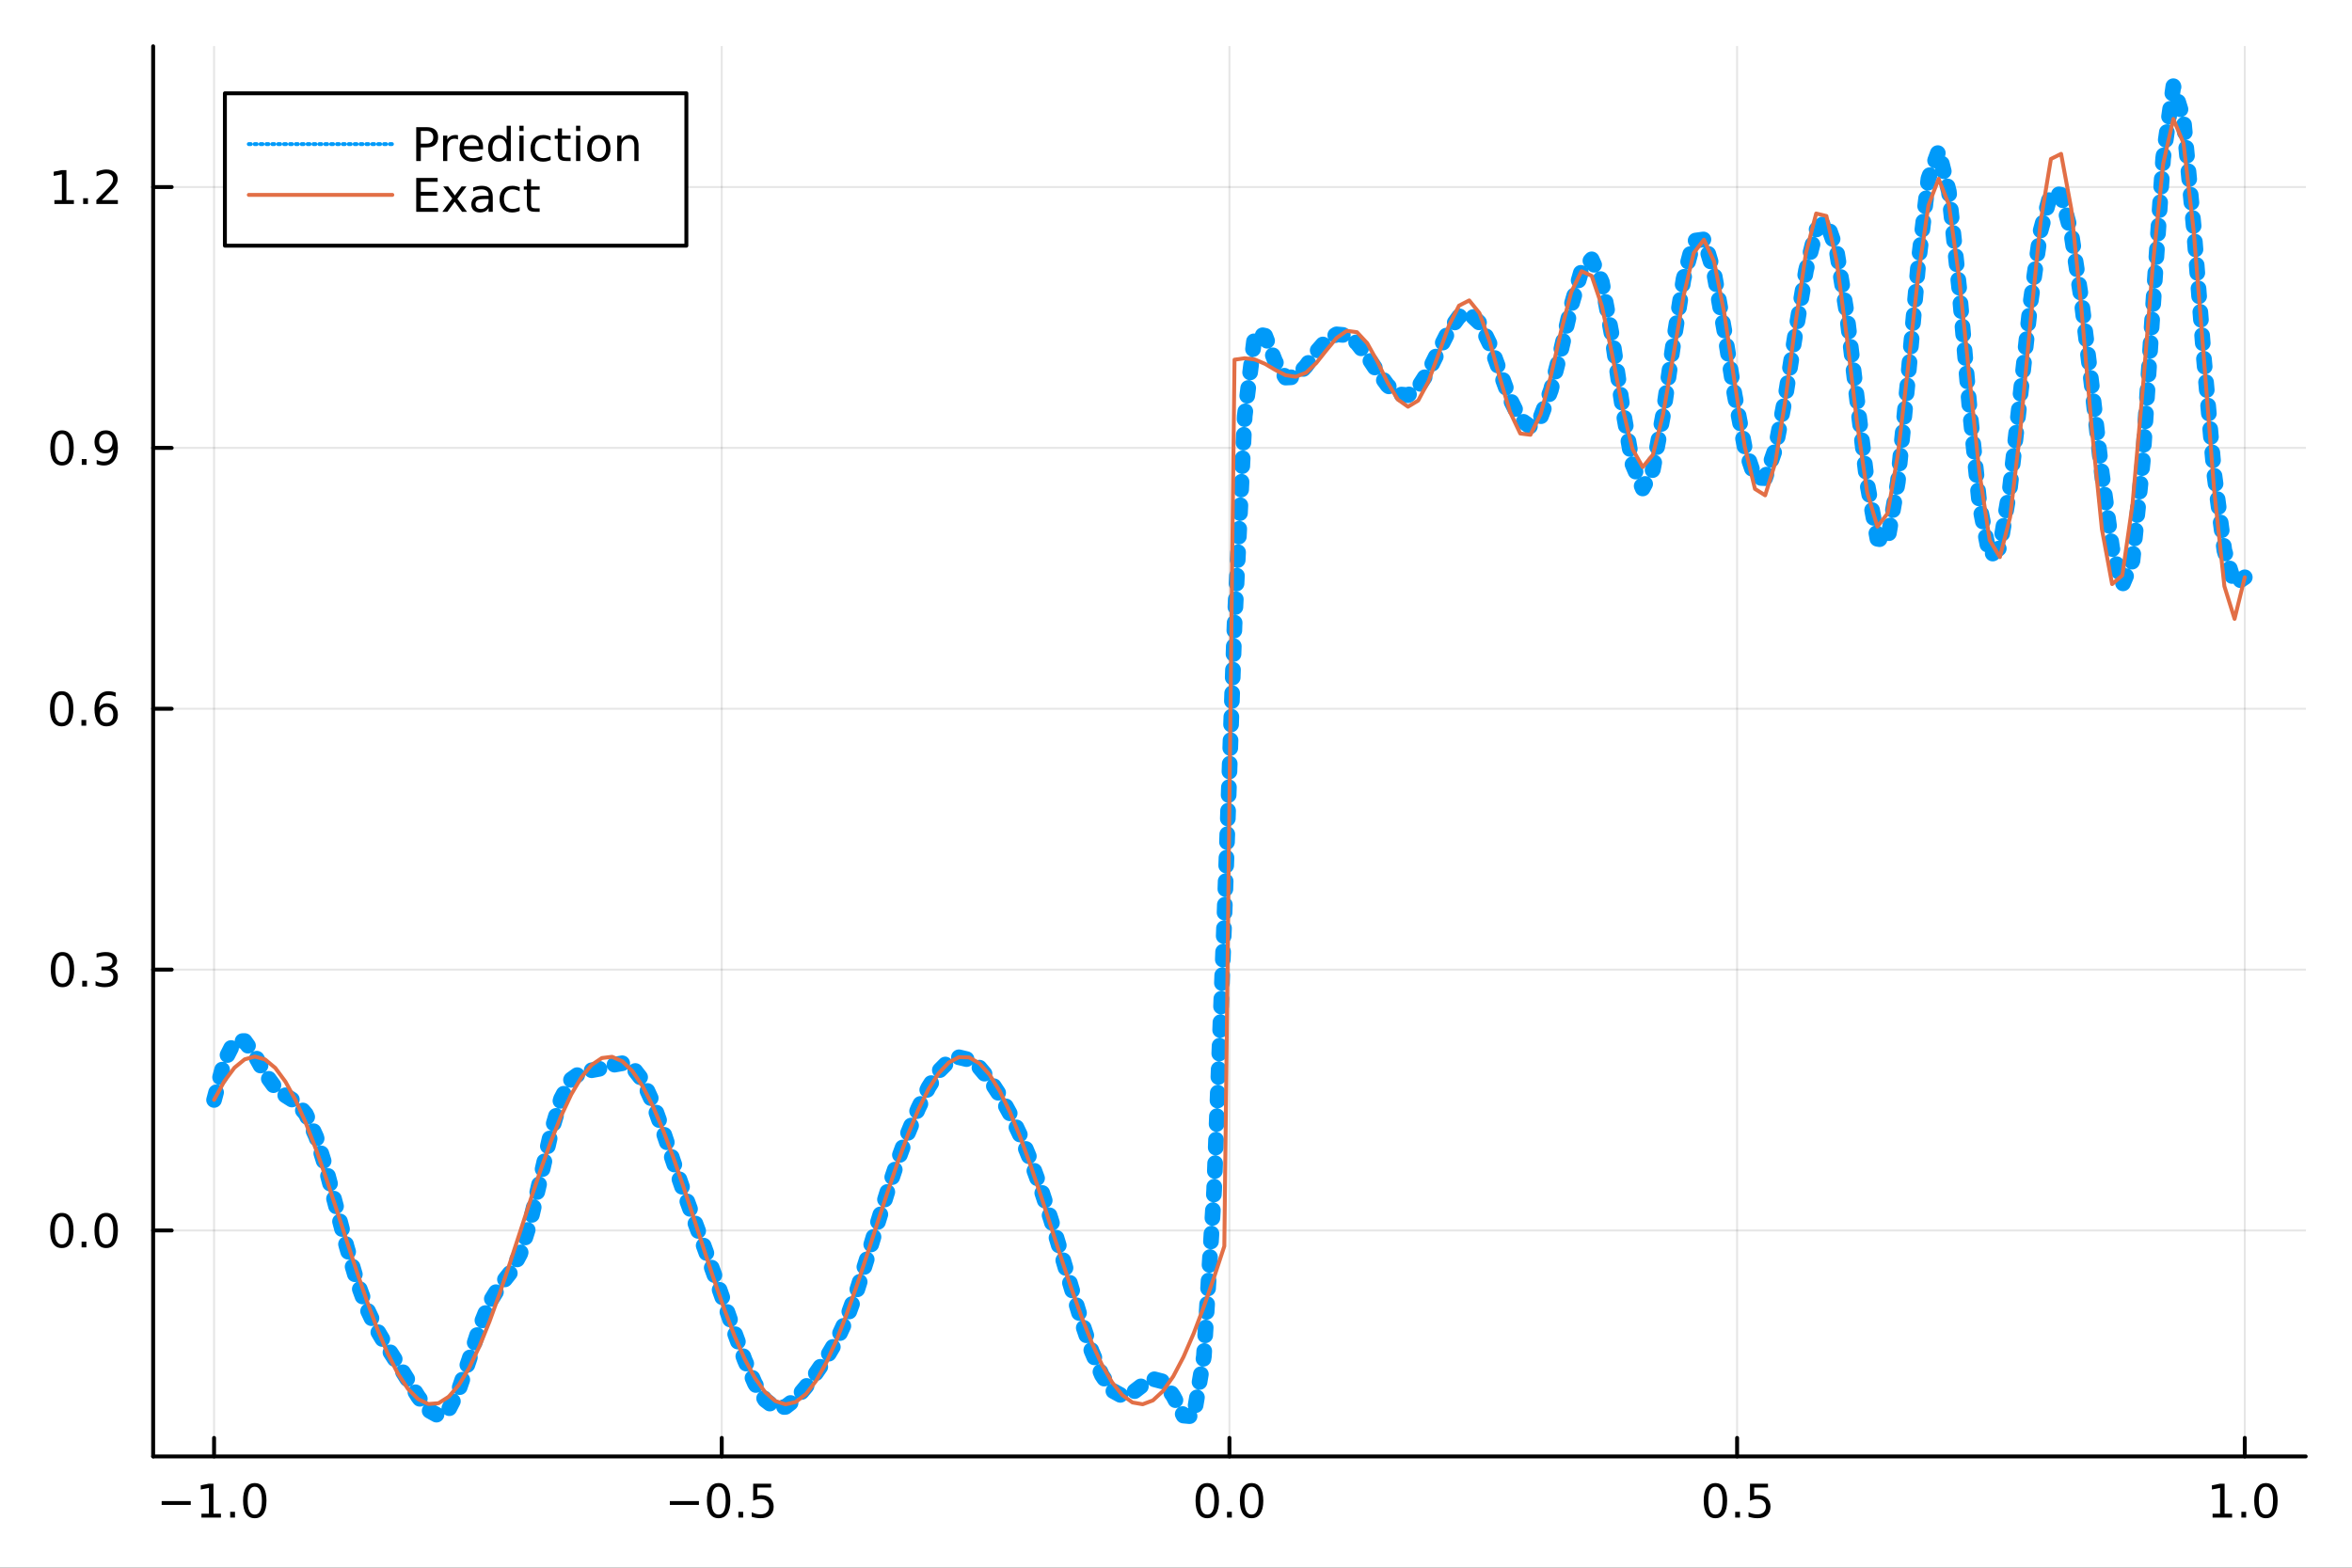 <?xml version="1.0" encoding="utf-8"?>
<svg xmlns="http://www.w3.org/2000/svg" xmlns:xlink="http://www.w3.org/1999/xlink" width="600" height="400" viewBox="0 0 2400 1600">
<rect x="0" y="0" width="2400" height="1600" fill="#333333" stroke="none"/>
<defs>
  <clipPath id="clip100">
    <rect x="0" y="0" width="2400" height="1600"/>
  </clipPath>
</defs>
<path clip-path="url(#clip100)" d="
M0 1600 L2400 1600 L2400 0 L0 0  Z
  " fill="#ffffff" fill-rule="evenodd" fill-opacity="1"/>
<defs>
  <clipPath id="clip101">
    <rect x="480" y="0" width="1681" height="1600"/>
  </clipPath>
</defs>
<path clip-path="url(#clip100)" d="
M156.274 1486.45 L2352.76 1486.45 L2352.76 47.244 L156.274 47.244  Z
  " fill="#ffffff" fill-rule="evenodd" fill-opacity="1"/>
<defs>
  <clipPath id="clip102">
    <rect x="156" y="47" width="2197" height="1440"/>
  </clipPath>
</defs>
<polyline clip-path="url(#clip102)" style="stroke:#000000; stroke-linecap:round; stroke-linejoin:round; stroke-width:2; stroke-opacity:0.1; fill:none" points="
  218.439,1486.45 218.439,47.244 
  "/>
<polyline clip-path="url(#clip102)" style="stroke:#000000; stroke-linecap:round; stroke-linejoin:round; stroke-width:2; stroke-opacity:0.1; fill:none" points="
  736.477,1486.45 736.477,47.244 
  "/>
<polyline clip-path="url(#clip102)" style="stroke:#000000; stroke-linecap:round; stroke-linejoin:round; stroke-width:2; stroke-opacity:0.1; fill:none" points="
  1254.52,1486.45 1254.52,47.244 
  "/>
<polyline clip-path="url(#clip102)" style="stroke:#000000; stroke-linecap:round; stroke-linejoin:round; stroke-width:2; stroke-opacity:0.1; fill:none" points="
  1772.55,1486.45 1772.55,47.244 
  "/>
<polyline clip-path="url(#clip102)" style="stroke:#000000; stroke-linecap:round; stroke-linejoin:round; stroke-width:2; stroke-opacity:0.1; fill:none" points="
  2290.59,1486.45 2290.59,47.244 
  "/>
<polyline clip-path="url(#clip100)" style="stroke:#000000; stroke-linecap:round; stroke-linejoin:round; stroke-width:4; stroke-opacity:1; fill:none" points="
  156.274,1486.45 2352.76,1486.45 
  "/>
<polyline clip-path="url(#clip100)" style="stroke:#000000; stroke-linecap:round; stroke-linejoin:round; stroke-width:4; stroke-opacity:1; fill:none" points="
  218.439,1486.45 218.439,1467.55 
  "/>
<polyline clip-path="url(#clip100)" style="stroke:#000000; stroke-linecap:round; stroke-linejoin:round; stroke-width:4; stroke-opacity:1; fill:none" points="
  736.477,1486.45 736.477,1467.55 
  "/>
<polyline clip-path="url(#clip100)" style="stroke:#000000; stroke-linecap:round; stroke-linejoin:round; stroke-width:4; stroke-opacity:1; fill:none" points="
  1254.52,1486.45 1254.52,1467.55 
  "/>
<polyline clip-path="url(#clip100)" style="stroke:#000000; stroke-linecap:round; stroke-linejoin:round; stroke-width:4; stroke-opacity:1; fill:none" points="
  1772.55,1486.45 1772.55,1467.55 
  "/>
<polyline clip-path="url(#clip100)" style="stroke:#000000; stroke-linecap:round; stroke-linejoin:round; stroke-width:4; stroke-opacity:1; fill:none" points="
  2290.59,1486.45 2290.59,1467.55 
  "/>
<path clip-path="url(#clip100)" d="M164.967 1532.02 L194.643 1532.02 L194.643 1535.95 L164.967 1535.95 L164.967 1532.02 Z" fill="#000000" fill-rule="evenodd" fill-opacity="1" /><path clip-path="url(#clip100)" d="M205.545 1544.91 L213.184 1544.91 L213.184 1518.55 L204.874 1520.21 L204.874 1515.95 L213.138 1514.29 L217.814 1514.29 L217.814 1544.91 L225.453 1544.91 L225.453 1548.85 L205.545 1548.85 L205.545 1544.91 Z" fill="#000000" fill-rule="evenodd" fill-opacity="1" /><path clip-path="url(#clip100)" d="M234.897 1542.97 L239.781 1542.97 L239.781 1548.85 L234.897 1548.85 L234.897 1542.97 Z" fill="#000000" fill-rule="evenodd" fill-opacity="1" /><path clip-path="url(#clip100)" d="M259.966 1517.37 Q256.355 1517.37 254.527 1520.93 Q252.721 1524.47 252.721 1531.6 Q252.721 1538.71 254.527 1542.27 Q256.355 1545.82 259.966 1545.82 Q263.601 1545.82 265.406 1542.27 Q267.235 1538.71 267.235 1531.6 Q267.235 1524.47 265.406 1520.93 Q263.601 1517.37 259.966 1517.37 M259.966 1513.66 Q265.776 1513.66 268.832 1518.27 Q271.911 1522.85 271.911 1531.6 Q271.911 1540.33 268.832 1544.94 Q265.776 1549.52 259.966 1549.52 Q254.156 1549.52 251.077 1544.94 Q248.022 1540.33 248.022 1531.6 Q248.022 1522.85 251.077 1518.27 Q254.156 1513.66 259.966 1513.66 Z" fill="#000000" fill-rule="evenodd" fill-opacity="1" /><path clip-path="url(#clip100)" d="M683.503 1532.02 L713.178 1532.02 L713.178 1535.95 L683.503 1535.95 L683.503 1532.02 Z" fill="#000000" fill-rule="evenodd" fill-opacity="1" /><path clip-path="url(#clip100)" d="M733.271 1517.37 Q729.66 1517.37 727.831 1520.93 Q726.026 1524.47 726.026 1531.6 Q726.026 1538.71 727.831 1542.27 Q729.66 1545.82 733.271 1545.82 Q736.905 1545.82 738.711 1542.27 Q740.539 1538.71 740.539 1531.6 Q740.539 1524.47 738.711 1520.93 Q736.905 1517.37 733.271 1517.37 M733.271 1513.66 Q739.081 1513.66 742.137 1518.27 Q745.215 1522.85 745.215 1531.6 Q745.215 1540.33 742.137 1544.94 Q739.081 1549.52 733.271 1549.52 Q727.461 1549.52 724.382 1544.94 Q721.327 1540.33 721.327 1531.6 Q721.327 1522.85 724.382 1518.27 Q727.461 1513.66 733.271 1513.66 Z" fill="#000000" fill-rule="evenodd" fill-opacity="1" /><path clip-path="url(#clip100)" d="M753.433 1542.97 L758.317 1542.97 L758.317 1548.85 L753.433 1548.85 L753.433 1542.97 Z" fill="#000000" fill-rule="evenodd" fill-opacity="1" /><path clip-path="url(#clip100)" d="M768.548 1514.29 L786.905 1514.29 L786.905 1518.22 L772.831 1518.22 L772.831 1526.7 Q773.849 1526.35 774.868 1526.19 Q775.886 1526 776.905 1526 Q782.692 1526 786.072 1529.17 Q789.451 1532.34 789.451 1537.76 Q789.451 1543.34 785.979 1546.44 Q782.507 1549.52 776.187 1549.52 Q774.011 1549.52 771.743 1549.15 Q769.498 1548.78 767.09 1548.04 L767.09 1543.34 Q769.173 1544.47 771.396 1545.03 Q773.618 1545.58 776.095 1545.58 Q780.099 1545.58 782.437 1543.48 Q784.775 1541.37 784.775 1537.76 Q784.775 1534.15 782.437 1532.04 Q780.099 1529.94 776.095 1529.94 Q774.22 1529.94 772.345 1530.35 Q770.493 1530.77 768.548 1531.65 L768.548 1514.29 Z" fill="#000000" fill-rule="evenodd" fill-opacity="1" /><path clip-path="url(#clip100)" d="M1231.9 1517.37 Q1228.29 1517.37 1226.46 1520.93 Q1224.65 1524.47 1224.65 1531.6 Q1224.65 1538.71 1226.46 1542.27 Q1228.29 1545.82 1231.9 1545.82 Q1235.53 1545.82 1237.34 1542.27 Q1239.17 1538.71 1239.17 1531.6 Q1239.17 1524.47 1237.34 1520.93 Q1235.53 1517.37 1231.9 1517.37 M1231.9 1513.66 Q1237.71 1513.66 1240.77 1518.27 Q1243.84 1522.85 1243.84 1531.6 Q1243.84 1540.33 1240.77 1544.94 Q1237.71 1549.52 1231.9 1549.52 Q1226.09 1549.52 1223.01 1544.94 Q1219.96 1540.33 1219.96 1531.6 Q1219.96 1522.85 1223.01 1518.27 Q1226.09 1513.66 1231.9 1513.66 Z" fill="#000000" fill-rule="evenodd" fill-opacity="1" /><path clip-path="url(#clip100)" d="M1252.06 1542.97 L1256.95 1542.97 L1256.95 1548.85 L1252.06 1548.85 L1252.06 1542.97 Z" fill="#000000" fill-rule="evenodd" fill-opacity="1" /><path clip-path="url(#clip100)" d="M1277.13 1517.37 Q1273.52 1517.37 1271.69 1520.93 Q1269.89 1524.47 1269.89 1531.6 Q1269.89 1538.71 1271.69 1542.27 Q1273.52 1545.82 1277.13 1545.82 Q1280.76 1545.82 1282.57 1542.27 Q1284.4 1538.71 1284.4 1531.6 Q1284.4 1524.47 1282.57 1520.93 Q1280.76 1517.37 1277.13 1517.37 M1277.13 1513.66 Q1282.94 1513.66 1286 1518.27 Q1289.08 1522.85 1289.08 1531.6 Q1289.08 1540.33 1286 1544.94 Q1282.94 1549.52 1277.13 1549.52 Q1271.32 1549.52 1268.24 1544.94 Q1265.19 1540.33 1265.19 1531.6 Q1265.19 1522.85 1268.24 1518.27 Q1271.32 1513.66 1277.13 1513.66 Z" fill="#000000" fill-rule="evenodd" fill-opacity="1" /><path clip-path="url(#clip100)" d="M1750.44 1517.37 Q1746.82 1517.37 1745 1520.93 Q1743.19 1524.47 1743.19 1531.6 Q1743.19 1538.71 1745 1542.27 Q1746.82 1545.82 1750.44 1545.82 Q1754.07 1545.82 1755.88 1542.27 Q1757.7 1538.71 1757.7 1531.6 Q1757.7 1524.47 1755.88 1520.93 Q1754.07 1517.37 1750.44 1517.37 M1750.44 1513.66 Q1756.25 1513.66 1759.3 1518.27 Q1762.38 1522.85 1762.38 1531.6 Q1762.38 1540.33 1759.3 1544.94 Q1756.25 1549.52 1750.44 1549.52 Q1744.63 1549.52 1741.55 1544.94 Q1738.49 1540.33 1738.49 1531.6 Q1738.49 1522.85 1741.55 1518.27 Q1744.63 1513.66 1750.44 1513.66 Z" fill="#000000" fill-rule="evenodd" fill-opacity="1" /><path clip-path="url(#clip100)" d="M1770.6 1542.97 L1775.48 1542.97 L1775.48 1548.85 L1770.6 1548.85 L1770.6 1542.97 Z" fill="#000000" fill-rule="evenodd" fill-opacity="1" /><path clip-path="url(#clip100)" d="M1785.71 1514.29 L1804.07 1514.29 L1804.07 1518.22 L1790 1518.22 L1790 1526.7 Q1791.01 1526.35 1792.03 1526.19 Q1793.05 1526 1794.07 1526 Q1799.86 1526 1803.24 1529.17 Q1806.62 1532.34 1806.62 1537.76 Q1806.62 1543.34 1803.14 1546.44 Q1799.67 1549.52 1793.35 1549.52 Q1791.18 1549.52 1788.91 1549.15 Q1786.66 1548.78 1784.25 1548.04 L1784.25 1543.34 Q1786.34 1544.47 1788.56 1545.03 Q1790.78 1545.58 1793.26 1545.58 Q1797.26 1545.58 1799.6 1543.48 Q1801.94 1541.37 1801.94 1537.76 Q1801.94 1534.15 1799.6 1532.04 Q1797.26 1529.94 1793.26 1529.94 Q1791.38 1529.94 1789.51 1530.35 Q1787.66 1530.77 1785.71 1531.65 L1785.71 1514.29 Z" fill="#000000" fill-rule="evenodd" fill-opacity="1" /><path clip-path="url(#clip100)" d="M2257.74 1544.91 L2265.38 1544.91 L2265.38 1518.55 L2257.07 1520.21 L2257.07 1515.95 L2265.34 1514.29 L2270.01 1514.29 L2270.01 1544.91 L2277.65 1544.91 L2277.65 1548.85 L2257.74 1548.85 L2257.74 1544.91 Z" fill="#000000" fill-rule="evenodd" fill-opacity="1" /><path clip-path="url(#clip100)" d="M2287.1 1542.97 L2291.98 1542.97 L2291.98 1548.85 L2287.1 1548.85 L2287.1 1542.97 Z" fill="#000000" fill-rule="evenodd" fill-opacity="1" /><path clip-path="url(#clip100)" d="M2312.17 1517.37 Q2308.55 1517.37 2306.73 1520.93 Q2304.92 1524.47 2304.92 1531.6 Q2304.92 1538.71 2306.73 1542.27 Q2308.55 1545.82 2312.17 1545.82 Q2315.8 1545.82 2317.61 1542.27 Q2319.43 1538.71 2319.43 1531.6 Q2319.43 1524.47 2317.61 1520.93 Q2315.8 1517.37 2312.17 1517.37 M2312.17 1513.66 Q2317.98 1513.66 2321.03 1518.27 Q2324.11 1522.85 2324.11 1531.6 Q2324.11 1540.33 2321.03 1544.94 Q2317.98 1549.52 2312.17 1549.52 Q2306.36 1549.52 2303.28 1544.94 Q2300.22 1540.33 2300.22 1531.6 Q2300.22 1522.85 2303.28 1518.27 Q2306.36 1513.66 2312.17 1513.66 Z" fill="#000000" fill-rule="evenodd" fill-opacity="1" /><polyline clip-path="url(#clip102)" style="stroke:#000000; stroke-linecap:round; stroke-linejoin:round; stroke-width:2; stroke-opacity:0.1; fill:none" points="
  156.274,1255.82 2352.76,1255.82 
  "/>
<polyline clip-path="url(#clip102)" style="stroke:#000000; stroke-linecap:round; stroke-linejoin:round; stroke-width:2; stroke-opacity:0.1; fill:none" points="
  156.274,989.593 2352.76,989.593 
  "/>
<polyline clip-path="url(#clip102)" style="stroke:#000000; stroke-linecap:round; stroke-linejoin:round; stroke-width:2; stroke-opacity:0.1; fill:none" points="
  156.274,723.361 2352.76,723.361 
  "/>
<polyline clip-path="url(#clip102)" style="stroke:#000000; stroke-linecap:round; stroke-linejoin:round; stroke-width:2; stroke-opacity:0.1; fill:none" points="
  156.274,457.129 2352.76,457.129 
  "/>
<polyline clip-path="url(#clip102)" style="stroke:#000000; stroke-linecap:round; stroke-linejoin:round; stroke-width:2; stroke-opacity:0.1; fill:none" points="
  156.274,190.898 2352.76,190.898 
  "/>
<polyline clip-path="url(#clip100)" style="stroke:#000000; stroke-linecap:round; stroke-linejoin:round; stroke-width:4; stroke-opacity:1; fill:none" points="
  156.274,1486.45 156.274,47.244 
  "/>
<polyline clip-path="url(#clip100)" style="stroke:#000000; stroke-linecap:round; stroke-linejoin:round; stroke-width:4; stroke-opacity:1; fill:none" points="
  156.274,1255.82 175.172,1255.82 
  "/>
<polyline clip-path="url(#clip100)" style="stroke:#000000; stroke-linecap:round; stroke-linejoin:round; stroke-width:4; stroke-opacity:1; fill:none" points="
  156.274,989.593 175.172,989.593 
  "/>
<polyline clip-path="url(#clip100)" style="stroke:#000000; stroke-linecap:round; stroke-linejoin:round; stroke-width:4; stroke-opacity:1; fill:none" points="
  156.274,723.361 175.172,723.361 
  "/>
<polyline clip-path="url(#clip100)" style="stroke:#000000; stroke-linecap:round; stroke-linejoin:round; stroke-width:4; stroke-opacity:1; fill:none" points="
  156.274,457.129 175.172,457.129 
  "/>
<polyline clip-path="url(#clip100)" style="stroke:#000000; stroke-linecap:round; stroke-linejoin:round; stroke-width:4; stroke-opacity:1; fill:none" points="
  156.274,190.898 175.172,190.898 
  "/>
<path clip-path="url(#clip100)" d="M63.099 1241.62 Q59.487 1241.62 57.659 1245.19 Q55.853 1248.73 55.853 1255.86 Q55.853 1262.97 57.659 1266.53 Q59.487 1270.07 63.099 1270.07 Q66.733 1270.07 68.538 1266.53 Q70.367 1262.97 70.367 1255.86 Q70.367 1248.73 68.538 1245.19 Q66.733 1241.62 63.099 1241.62 M63.099 1237.92 Q68.909 1237.92 71.964 1242.53 Q75.043 1247.11 75.043 1255.86 Q75.043 1264.59 71.964 1269.19 Q68.909 1273.78 63.099 1273.78 Q57.288 1273.78 54.21 1269.19 Q51.154 1264.59 51.154 1255.86 Q51.154 1247.11 54.21 1242.53 Q57.288 1237.92 63.099 1237.92 Z" fill="#000000" fill-rule="evenodd" fill-opacity="1" /><path clip-path="url(#clip100)" d="M83.26 1267.22 L88.145 1267.22 L88.145 1273.1 L83.26 1273.1 L83.26 1267.22 Z" fill="#000000" fill-rule="evenodd" fill-opacity="1" /><path clip-path="url(#clip100)" d="M108.33 1241.62 Q104.719 1241.62 102.89 1245.19 Q101.084 1248.73 101.084 1255.86 Q101.084 1262.97 102.89 1266.53 Q104.719 1270.07 108.33 1270.07 Q111.964 1270.07 113.77 1266.53 Q115.598 1262.97 115.598 1255.86 Q115.598 1248.73 113.77 1245.19 Q111.964 1241.62 108.33 1241.62 M108.33 1237.92 Q114.14 1237.92 117.195 1242.53 Q120.274 1247.11 120.274 1255.86 Q120.274 1264.59 117.195 1269.19 Q114.14 1273.78 108.33 1273.78 Q102.52 1273.78 99.441 1269.19 Q96.385 1264.59 96.385 1255.86 Q96.385 1247.11 99.441 1242.53 Q102.52 1237.92 108.33 1237.92 Z" fill="#000000" fill-rule="evenodd" fill-opacity="1" /><path clip-path="url(#clip100)" d="M63.747 975.391 Q60.136 975.391 58.307 978.956 Q56.501 982.498 56.501 989.627 Q56.501 996.734 58.307 1000.3 Q60.136 1003.84 63.747 1003.84 Q67.381 1003.84 69.186 1000.3 Q71.015 996.734 71.015 989.627 Q71.015 982.498 69.186 978.956 Q67.381 975.391 63.747 975.391 M63.747 971.688 Q69.557 971.688 72.612 976.294 Q75.691 980.877 75.691 989.627 Q75.691 998.354 72.612 1002.96 Q69.557 1007.54 63.747 1007.54 Q57.937 1007.54 54.858 1002.96 Q51.802 998.354 51.802 989.627 Q51.802 980.877 54.858 976.294 Q57.937 971.688 63.747 971.688 Z" fill="#000000" fill-rule="evenodd" fill-opacity="1" /><path clip-path="url(#clip100)" d="M83.909 1000.99 L88.793 1000.99 L88.793 1006.87 L83.909 1006.87 L83.909 1000.99 Z" fill="#000000" fill-rule="evenodd" fill-opacity="1" /><path clip-path="url(#clip100)" d="M113.145 988.238 Q116.501 988.956 118.376 991.225 Q120.274 993.493 120.274 996.826 Q120.274 1001.94 116.756 1004.74 Q113.237 1007.54 106.756 1007.54 Q104.58 1007.54 102.265 1007.1 Q99.973 1006.69 97.52 1005.83 L97.52 1001.32 Q99.464 1002.45 101.779 1003.03 Q104.094 1003.61 106.617 1003.61 Q111.015 1003.61 113.307 1001.87 Q115.621 1000.14 115.621 996.826 Q115.621 993.771 113.469 992.058 Q111.339 990.322 107.52 990.322 L103.492 990.322 L103.492 986.479 L107.705 986.479 Q111.154 986.479 112.983 985.113 Q114.811 983.725 114.811 981.132 Q114.811 978.47 112.913 977.058 Q111.038 975.623 107.52 975.623 Q105.598 975.623 103.399 976.039 Q101.2 976.456 98.561 977.336 L98.561 973.169 Q101.223 972.428 103.538 972.058 Q105.876 971.688 107.936 971.688 Q113.26 971.688 116.362 974.118 Q119.464 976.526 119.464 980.646 Q119.464 983.516 117.82 985.507 Q116.177 987.475 113.145 988.238 Z" fill="#000000" fill-rule="evenodd" fill-opacity="1" /><path clip-path="url(#clip100)" d="M62.937 709.16 Q59.325 709.16 57.497 712.724 Q55.691 716.266 55.691 723.396 Q55.691 730.502 57.497 734.067 Q59.325 737.609 62.937 737.609 Q66.571 737.609 68.376 734.067 Q70.205 730.502 70.205 723.396 Q70.205 716.266 68.376 712.724 Q66.571 709.16 62.937 709.16 M62.937 705.456 Q68.747 705.456 71.802 710.062 Q74.881 714.646 74.881 723.396 Q74.881 732.122 71.802 736.729 Q68.747 741.312 62.937 741.312 Q57.126 741.312 54.048 736.729 Q50.992 732.122 50.992 723.396 Q50.992 714.646 54.048 710.062 Q57.126 705.456 62.937 705.456 Z" fill="#000000" fill-rule="evenodd" fill-opacity="1" /><path clip-path="url(#clip100)" d="M83.098 734.761 L87.983 734.761 L87.983 740.641 L83.098 740.641 L83.098 734.761 Z" fill="#000000" fill-rule="evenodd" fill-opacity="1" /><path clip-path="url(#clip100)" d="M108.746 721.497 Q105.598 721.497 103.746 723.65 Q101.918 725.803 101.918 729.553 Q101.918 733.28 103.746 735.456 Q105.598 737.609 108.746 737.609 Q111.895 737.609 113.723 735.456 Q115.575 733.28 115.575 729.553 Q115.575 725.803 113.723 723.65 Q111.895 721.497 108.746 721.497 M118.029 706.845 L118.029 711.104 Q116.27 710.271 114.464 709.831 Q112.682 709.391 110.922 709.391 Q106.293 709.391 103.839 712.516 Q101.409 715.641 101.061 721.96 Q102.427 719.947 104.487 718.882 Q106.547 717.794 109.024 717.794 Q114.233 717.794 117.242 720.965 Q120.274 724.113 120.274 729.553 Q120.274 734.877 117.126 738.095 Q113.978 741.312 108.746 741.312 Q102.751 741.312 99.58 736.729 Q96.409 732.122 96.409 723.396 Q96.409 715.201 100.297 710.34 Q104.186 705.456 110.737 705.456 Q112.496 705.456 114.279 705.803 Q116.084 706.15 118.029 706.845 Z" fill="#000000" fill-rule="evenodd" fill-opacity="1" /><path clip-path="url(#clip100)" d="M63.284 442.928 Q59.673 442.928 57.844 446.493 Q56.038 450.034 56.038 457.164 Q56.038 464.27 57.844 467.835 Q59.673 471.377 63.284 471.377 Q66.918 471.377 68.724 467.835 Q70.552 464.27 70.552 457.164 Q70.552 450.034 68.724 446.493 Q66.918 442.928 63.284 442.928 M63.284 439.224 Q69.094 439.224 72.149 443.831 Q75.228 448.414 75.228 457.164 Q75.228 465.891 72.149 470.497 Q69.094 475.081 63.284 475.081 Q57.474 475.081 54.395 470.497 Q51.339 465.891 51.339 457.164 Q51.339 448.414 54.395 443.831 Q57.474 439.224 63.284 439.224 Z" fill="#000000" fill-rule="evenodd" fill-opacity="1" /><path clip-path="url(#clip100)" d="M83.446 468.53 L88.33 468.53 L88.33 474.409 L83.446 474.409 L83.446 468.53 Z" fill="#000000" fill-rule="evenodd" fill-opacity="1" /><path clip-path="url(#clip100)" d="M98.654 473.692 L98.654 469.432 Q100.413 470.266 102.219 470.706 Q104.024 471.145 105.76 471.145 Q110.39 471.145 112.82 468.044 Q115.274 464.919 115.621 458.576 Q114.279 460.567 112.219 461.632 Q110.158 462.696 107.658 462.696 Q102.473 462.696 99.441 459.571 Q96.432 456.423 96.432 450.983 Q96.432 445.659 99.58 442.442 Q102.728 439.224 107.959 439.224 Q113.955 439.224 117.103 443.831 Q120.274 448.414 120.274 457.164 Q120.274 465.335 116.385 470.219 Q112.52 475.081 105.969 475.081 Q104.209 475.081 102.404 474.733 Q100.598 474.386 98.654 473.692 M107.959 459.039 Q111.108 459.039 112.936 456.886 Q114.788 454.733 114.788 450.983 Q114.788 447.257 112.936 445.104 Q111.108 442.928 107.959 442.928 Q104.811 442.928 102.959 445.104 Q101.131 447.257 101.131 450.983 Q101.131 454.733 102.959 456.886 Q104.811 459.039 107.959 459.039 Z" fill="#000000" fill-rule="evenodd" fill-opacity="1" /><path clip-path="url(#clip100)" d="M55.506 204.242 L63.145 204.242 L63.145 177.877 L54.835 179.543 L54.835 175.284 L63.099 173.618 L67.774 173.618 L67.774 204.242 L75.413 204.242 L75.413 208.178 L55.506 208.178 L55.506 204.242 Z" fill="#000000" fill-rule="evenodd" fill-opacity="1" /><path clip-path="url(#clip100)" d="M84.858 202.298 L89.742 202.298 L89.742 208.178 L84.858 208.178 L84.858 202.298 Z" fill="#000000" fill-rule="evenodd" fill-opacity="1" /><path clip-path="url(#clip100)" d="M103.955 204.242 L120.274 204.242 L120.274 208.178 L98.33 208.178 L98.33 204.242 Q100.992 201.488 105.575 196.858 Q110.182 192.205 111.362 190.863 Q113.608 188.34 114.487 186.604 Q115.39 184.844 115.39 183.154 Q115.39 180.4 113.445 178.664 Q111.524 176.928 108.422 176.928 Q106.223 176.928 103.77 177.692 Q101.339 178.455 98.561 180.006 L98.561 175.284 Q101.385 174.15 103.839 173.571 Q106.293 172.993 108.33 172.993 Q113.7 172.993 116.895 175.678 Q120.089 178.363 120.089 182.854 Q120.089 184.983 119.279 186.904 Q118.492 188.803 116.385 191.395 Q115.807 192.066 112.705 195.284 Q109.603 198.478 103.955 204.242 Z" fill="#000000" fill-rule="evenodd" fill-opacity="1" /><polyline clip-path="url(#clip102)" style="stroke:#009af9; stroke-linecap:round; stroke-linejoin:round; stroke-width:16; stroke-opacity:1; fill:none" stroke-dasharray="8, 16" points="
  218.439,1122.61 228.852,1083.34 239.264,1062.7 249.677,1062.49 260.09,1077.08 270.503,1095.87 280.916,1110.11 291.329,1118.06 301.741,1124.65 312.154,1137.1 
  322.567,1160.19 332.98,1193.65 343.393,1233.05 353.805,1272.61 364.218,1307.71 374.631,1336.07 385.044,1357.98 395.457,1375.63 405.87,1391.88 416.282,1408.61 
  426.695,1425.42 437.108,1439.17 447.521,1444.97 457.934,1438.34 468.347,1417.97 478.759,1387.64 489.172,1355.35 499.585,1329.33 509.998,1312.39 520.411,1299.22 
  530.824,1279.6 541.236,1246.46 551.649,1202.01 562.062,1156.62 572.475,1121.52 582.888,1101.66 593.301,1094.2 603.713,1092.3 614.126,1090.36 624.539,1087.05 
  634.952,1085.17 645.365,1089.28 655.777,1102.72 666.19,1125.5 676.603,1154.48 687.016,1185.43 697.429,1215.5 707.842,1244.01 718.254,1271.89 728.667,1300.37 
  739.08,1329.95 749.493,1359.85 759.906,1388.11 770.319,1411.99 780.731,1428.79 791.144,1436.78 801.557,1435.88 811.97,1427.8 822.383,1415.37 832.796,1401.13 
  843.208,1385.92 853.621,1368.27 864.034,1345.71 874.447,1317.12 884.86,1283.96 895.273,1249.22 905.685,1215.62 916.098,1184.54 926.511,1156.38 936.924,1131.3 
  947.337,1109.94 957.749,1093.44 968.162,1082.95 978.575,1079.07 988.988,1081.58 999.401,1089.59 1009.81,1101.99 1020.23,1117.88 1030.64,1136.81 1041.05,1158.75 
  1051.46,1183.93 1061.88,1212.51 1072.29,1244.3 1082.7,1278.57 1093.12,1313.9 1103.53,1348.25 1113.94,1379.01 1124.35,1403.42 1134.77,1419.05 1145.18,1424.72 
  1155.59,1421.52 1166.01,1413.51 1176.42,1407.33 1186.83,1410.05 1197.24,1424.86 1207.66,1444.77 1218.07,1445.72 1228.48,1384.19 1238.9,1214.84 1249.31,938.537 
  1259.72,637.886 1270.13,424.6 1280.55,340.504 1290.96,342.717 1301.37,369.177 1311.79,385.365 1322.2,384.853 1332.61,373.666 1343.02,359.39 1353.44,347.5 
  1363.85,341.247 1374.26,342.145 1384.68,350.099 1395.09,363.418 1405.5,379.073 1415.91,393.282 1426.33,402.319 1436.74,403.356 1447.15,395.241 1457.57,379.02 
  1467.98,358.047 1478.39,337.48 1488.8,323.109 1499.22,319.705 1509.63,329.4 1520.04,350.769 1530.45,379.025 1540.87,407.26 1551.28,428.151 1561.69,435.545 
  1572.11,425.667 1582.52,398.176 1592.93,357.195 1603.34,311.959 1613.76,276.129 1624.17,264.683 1634.58,287.802 1645,343.512 1655.41,414.474 1665.82,473.936 
  1676.23,498.545 1686.65,479.149 1697.06,423.334 1707.47,350.639 1717.89,284.74 1728.3,245.756 1738.71,244.322 1749.12,278.915 1759.54,337.487 1769.95,402.518 
  1780.36,456.805 1790.78,487.531 1801.19,488.021 1811.6,458.094 1822.01,403.99 1832.43,337.87 1842.84,275.914 1853.25,234.494 1863.67,225.879 1874.08,255.448 
  1884.49,320.225 1894.9,407.343 1905.32,493.622 1915.73,549.903 1926.14,551.722 1936.56,491.842 1946.97,386.385 1957.38,269.898 1967.79,182.221 1978.21,153.913 
  1988.62,195.396 1999.03,292.797 2009.45,412.617 2019.86,514.656 2030.27,567.528 2040.68,558.945 2051.1,497.074 2061.51,404.594 2071.92,309.311 2082.33,235.175 
  2092.75,196.823 2103.16,198.818 2113.57,238.032 2123.99,306.548 2134.4,393.234 2144.81,483.726 2155.22,559.451 2165.64,597.122 2176.05,572.142 2186.46,471.212 
  2196.88,313.706 2207.29,161.55 2217.7,87.976 2228.11,121.749 2238.53,232.135 2248.94,366.083 2259.35,482.933 2269.77,561.757 2280.18,596.228 2290.59,589.192 
  
  "/>
<polyline clip-path="url(#clip102)" style="stroke:#e26f46; stroke-linecap:round; stroke-linejoin:round; stroke-width:4; stroke-opacity:1; fill:none" points="
  218.439,1122.53 228.852,1103.62 239.264,1089.68 249.677,1081.16 260.09,1078.34 270.503,1081.31 280.916,1089.98 291.329,1104.06 301.741,1123.09 312.154,1146.46 
  322.567,1173.39 332.98,1203.02 343.393,1234.37 353.805,1266.42 364.218,1298.12 374.631,1328.45 385.044,1356.4 395.457,1381.07 405.87,1401.65 416.282,1417.48 
  426.695,1428.02 437.108,1432.95 447.521,1432.1 457.934,1425.49 468.347,1413.35 478.759,1396.06 489.172,1374.2 499.585,1348.48 509.998,1319.73 520.411,1288.89 
  530.824,1256.98 541.236,1225.03 551.649,1194.08 562.062,1165.15 572.475,1139.18 582.888,1117.01 593.301,1099.38 603.713,1086.85 614.126,1079.84 624.539,1078.57 
  634.952,1083.08 645.365,1093.24 655.777,1108.7 666.19,1128.96 676.603,1153.36 687.016,1181.11 697.429,1211.29 707.842,1242.93 718.254,1274.99 728.667,1306.42 
  739.08,1336.21 749.493,1363.37 759.906,1387.02 770.319,1406.38 780.731,1420.84 791.144,1429.9 801.557,1433.29 811.97,1430.89 822.383,1422.77 832.796,1409.2 
  843.208,1390.63 853.621,1367.65 864.034,1341.03 874.447,1311.63 884.86,1280.4 895.273,1248.38 905.685,1216.59 916.098,1186.09 926.511,1157.86 936.924,1132.83 
  947.337,1111.82 957.749,1095.5 968.162,1084.42 978.575,1078.93 988.988,1079.21 999.401,1085.26 1009.81,1096.88 1020.23,1113.68 1030.64,1135.12 1041.05,1160.5 
  1051.46,1189 1061.88,1219.67 1072.29,1251.52 1082.7,1283.52 1093.12,1314.61 1103.53,1343.78 1113.94,1370.08 1124.35,1392.65 1134.77,1410.76 1145.18,1423.81 
  1155.59,1431.38 1166.01,1433.21 1176.42,1429.26 1186.83,1419.65 1197.24,1404.69 1207.66,1384.87 1218.07,1360.84 1228.48,1333.39 1238.9,1303.4 1249.31,1271.86 
  1259.72,367.096 1270.13,365.63 1280.55,366.965 1290.96,371.408 1301.37,377.599 1311.79,382.921 1322.2,384.497 1332.61,380.402 1343.02,370.641 1353.44,357.48 
  1363.85,344.958 1374.26,337.642 1384.68,339.045 1395.09,350.207 1405.5,368.981 1415.91,390.348 1426.33,407.747 1436.74,415.086 1447.15,408.804 1457.57,389.31 
  1467.98,361.272 1478.39,332.537 1488.8,311.943 1499.22,306.607 1509.63,319.541 1520.04,348.354 1530.45,385.566 1540.87,420.522 1551.28,442.446 1561.69,443.744 
  1572.11,422.564 1582.52,383.747 1592.93,337.798 1603.34,298.052 1613.76,276.805 1624.17,281.529 1634.58,312.333 1645,361.508 1655.41,415.417 1665.82,458.269 
  1676.23,476.744 1686.65,464.11 1697.06,422.566 1707.47,363.022 1717.89,302.258 1728.3,258.2 1738.71,244.631 1749.12,266.911 1759.54,320.018 1769.95,389.589 
  1780.36,455.794 1790.78,498.988 1801.19,505.531 1811.6,472.062 1822.01,406.894 1832.43,327.993 1842.84,258.04 1853.25,217.91 1863.67,220.446 1874.08,266.401 
  1884.49,343.786 1894.9,430.972 1905.32,502.728 1915.73,537.522 1926.14,523.973 1936.56,464.516 1946.97,375.121 1957.38,281.029 1967.79,209.622 1978.21,182.46 
  1988.62,208.782 1999.03,282.445 2009.45,383.274 2019.86,482.58 2030.27,551.319 2040.68,568.585 2051.1,527.947 2061.51,439.724 2071.92,328.405 2082.33,225.861 
  2092.75,162.225 2103.16,157.034 2113.57,213.262 2123.99,316.035 2134.4,436.54 2144.81,540.094 2155.22,596.128 2165.64,587.207 2176.05,514.418 2186.46,397.486 
  2196.88,269.449 2207.29,167.321 2217.7,121.398 2228.11,146.276 2238.53,236.256 2248.94,366.563 2259.35,500.157 2269.77,598.261 2280.18,631.609 2290.59,589.174 
  
  "/>
<path clip-path="url(#clip100)" d="
M229.49 250.738 L700.371 250.738 L700.371 95.218 L229.49 95.218  Z
  " fill="#ffffff" fill-rule="evenodd" fill-opacity="1"/>
<polyline clip-path="url(#clip100)" style="stroke:#000000; stroke-linecap:round; stroke-linejoin:round; stroke-width:4; stroke-opacity:1; fill:none" points="
  229.49,250.738 700.371,250.738 700.371,95.218 229.49,95.218 229.49,250.738 
  "/>
<polyline clip-path="url(#clip100)" style="stroke:#009af9; stroke-linecap:round; stroke-linejoin:round; stroke-width:4; stroke-opacity:1; fill:none" stroke-dasharray="2, 4" points="
  253.896,147.058 400.328,147.058 
  "/>
<path clip-path="url(#clip100)" d="M429.409 133.62 L429.409 146.606 L435.289 146.606 Q438.552 146.606 440.335 144.916 Q442.117 143.227 442.117 140.102 Q442.117 137 440.335 135.31 Q438.552 133.62 435.289 133.62 L429.409 133.62 M424.733 129.778 L435.289 129.778 Q441.099 129.778 444.062 132.416 Q447.048 135.032 447.048 140.102 Q447.048 145.217 444.062 147.833 Q441.099 150.449 435.289 150.449 L429.409 150.449 L429.409 164.338 L424.733 164.338 L424.733 129.778 Z" fill="#000000" fill-rule="evenodd" fill-opacity="1" /><path clip-path="url(#clip100)" d="M467.325 142.393 Q466.608 141.977 465.751 141.791 Q464.918 141.583 463.899 141.583 Q460.288 141.583 458.344 143.944 Q456.423 146.282 456.423 150.68 L456.423 164.338 L452.14 164.338 L452.14 138.412 L456.423 138.412 L456.423 142.44 Q457.765 140.078 459.918 138.944 Q462.071 137.787 465.149 137.787 Q465.589 137.787 466.122 137.856 Q466.654 137.903 467.302 138.018 L467.325 142.393 Z" fill="#000000" fill-rule="evenodd" fill-opacity="1" /><path clip-path="url(#clip100)" d="M492.927 150.31 L492.927 152.393 L473.344 152.393 Q473.622 156.791 475.983 159.106 Q478.367 161.398 482.603 161.398 Q485.057 161.398 487.348 160.796 Q489.663 160.194 491.932 158.99 L491.932 163.018 Q489.64 163.99 487.233 164.5 Q484.825 165.009 482.348 165.009 Q476.145 165.009 472.511 161.398 Q468.899 157.787 468.899 151.629 Q468.899 145.264 472.325 141.537 Q475.774 137.787 481.608 137.787 Q486.839 137.787 489.872 141.166 Q492.927 144.523 492.927 150.31 M488.668 149.06 Q488.622 145.565 486.7 143.481 Q484.802 141.398 481.654 141.398 Q478.089 141.398 475.936 143.412 Q473.807 145.426 473.483 149.083 L488.668 149.06 Z" fill="#000000" fill-rule="evenodd" fill-opacity="1" /><path clip-path="url(#clip100)" d="M516.978 142.347 L516.978 128.319 L521.237 128.319 L521.237 164.338 L516.978 164.338 L516.978 160.449 Q515.635 162.763 513.575 163.898 Q511.538 165.009 508.668 165.009 Q503.969 165.009 501.006 161.259 Q498.066 157.509 498.066 151.398 Q498.066 145.287 501.006 141.537 Q503.969 137.787 508.668 137.787 Q511.538 137.787 513.575 138.921 Q515.635 140.032 516.978 142.347 M502.464 151.398 Q502.464 156.097 504.385 158.782 Q506.33 161.444 509.709 161.444 Q513.089 161.444 515.033 158.782 Q516.978 156.097 516.978 151.398 Q516.978 146.699 515.033 144.037 Q513.089 141.352 509.709 141.352 Q506.33 141.352 504.385 144.037 Q502.464 146.699 502.464 151.398 Z" fill="#000000" fill-rule="evenodd" fill-opacity="1" /><path clip-path="url(#clip100)" d="M530.01 138.412 L534.269 138.412 L534.269 164.338 L530.01 164.338 L530.01 138.412 M530.01 128.319 L534.269 128.319 L534.269 133.713 L530.01 133.713 L530.01 128.319 Z" fill="#000000" fill-rule="evenodd" fill-opacity="1" /><path clip-path="url(#clip100)" d="M561.839 139.407 L561.839 143.389 Q560.033 142.393 558.205 141.907 Q556.399 141.398 554.547 141.398 Q550.404 141.398 548.112 144.037 Q545.82 146.652 545.82 151.398 Q545.82 156.143 548.112 158.782 Q550.404 161.398 554.547 161.398 Q556.399 161.398 558.205 160.912 Q560.033 160.402 561.839 159.407 L561.839 163.342 Q560.056 164.176 558.135 164.592 Q556.237 165.009 554.084 165.009 Q548.228 165.009 544.779 161.328 Q541.33 157.648 541.33 151.398 Q541.33 145.055 544.802 141.421 Q548.297 137.787 554.362 137.787 Q556.33 137.787 558.205 138.203 Q560.08 138.597 561.839 139.407 Z" fill="#000000" fill-rule="evenodd" fill-opacity="1" /><path clip-path="url(#clip100)" d="M573.459 131.051 L573.459 138.412 L582.232 138.412 L582.232 141.722 L573.459 141.722 L573.459 155.796 Q573.459 158.967 574.316 159.87 Q575.195 160.773 577.857 160.773 L582.232 160.773 L582.232 164.338 L577.857 164.338 Q572.927 164.338 571.052 162.509 Q569.177 160.657 569.177 155.796 L569.177 141.722 L566.052 141.722 L566.052 138.412 L569.177 138.412 L569.177 131.051 L573.459 131.051 Z" fill="#000000" fill-rule="evenodd" fill-opacity="1" /><path clip-path="url(#clip100)" d="M587.834 138.412 L592.093 138.412 L592.093 164.338 L587.834 164.338 L587.834 138.412 M587.834 128.319 L592.093 128.319 L592.093 133.713 L587.834 133.713 L587.834 128.319 Z" fill="#000000" fill-rule="evenodd" fill-opacity="1" /><path clip-path="url(#clip100)" d="M611.051 141.398 Q607.626 141.398 605.635 144.083 Q603.644 146.745 603.644 151.398 Q603.644 156.051 605.612 158.736 Q607.602 161.398 611.051 161.398 Q614.454 161.398 616.445 158.713 Q618.436 156.027 618.436 151.398 Q618.436 146.791 616.445 144.106 Q614.454 141.398 611.051 141.398 M611.051 137.787 Q616.607 137.787 619.778 141.398 Q622.95 145.009 622.95 151.398 Q622.95 157.764 619.778 161.398 Q616.607 165.009 611.051 165.009 Q605.473 165.009 602.302 161.398 Q599.153 157.764 599.153 151.398 Q599.153 145.009 602.302 141.398 Q605.473 137.787 611.051 137.787 Z" fill="#000000" fill-rule="evenodd" fill-opacity="1" /><path clip-path="url(#clip100)" d="M651.561 148.689 L651.561 164.338 L647.301 164.338 L647.301 148.828 Q647.301 145.148 645.866 143.319 Q644.431 141.49 641.561 141.49 Q638.112 141.49 636.121 143.69 Q634.13 145.889 634.13 149.685 L634.13 164.338 L629.848 164.338 L629.848 138.412 L634.13 138.412 L634.13 142.44 Q635.658 140.102 637.718 138.944 Q639.801 137.787 642.51 137.787 Q646.977 137.787 649.269 140.565 Q651.561 143.319 651.561 148.689 Z" fill="#000000" fill-rule="evenodd" fill-opacity="1" /><polyline clip-path="url(#clip100)" style="stroke:#e26f46; stroke-linecap:round; stroke-linejoin:round; stroke-width:4; stroke-opacity:1; fill:none" points="
  253.896,198.898 400.328,198.898 
  "/>
<path clip-path="url(#clip100)" d="M424.733 181.618 L446.585 181.618 L446.585 185.553 L429.409 185.553 L429.409 195.784 L445.867 195.784 L445.867 199.719 L429.409 199.719 L429.409 212.242 L447.001 212.242 L447.001 216.178 L424.733 216.178 L424.733 181.618 Z" fill="#000000" fill-rule="evenodd" fill-opacity="1" /><path clip-path="url(#clip100)" d="M476.052 190.252 L466.677 202.867 L476.538 216.178 L471.515 216.178 L463.969 205.992 L456.423 216.178 L451.4 216.178 L461.469 202.613 L452.256 190.252 L457.279 190.252 L464.154 199.488 L471.029 190.252 L476.052 190.252 Z" fill="#000000" fill-rule="evenodd" fill-opacity="1" /><path clip-path="url(#clip100)" d="M494.339 203.145 Q489.177 203.145 487.186 204.326 Q485.196 205.506 485.196 208.354 Q485.196 210.622 486.677 211.965 Q488.182 213.284 490.751 213.284 Q494.293 213.284 496.422 210.784 Q498.575 208.261 498.575 204.094 L498.575 203.145 L494.339 203.145 M502.834 201.386 L502.834 216.178 L498.575 216.178 L498.575 212.242 Q497.117 214.603 494.941 215.738 Q492.765 216.849 489.617 216.849 Q485.635 216.849 483.274 214.627 Q480.936 212.381 480.936 208.631 Q480.936 204.256 483.853 202.034 Q486.793 199.812 492.603 199.812 L498.575 199.812 L498.575 199.395 Q498.575 196.455 496.631 194.858 Q494.71 193.238 491.214 193.238 Q488.992 193.238 486.885 193.77 Q484.779 194.303 482.835 195.367 L482.835 191.432 Q485.173 190.53 487.372 190.09 Q489.571 189.627 491.654 189.627 Q497.279 189.627 500.057 192.543 Q502.834 195.46 502.834 201.386 Z" fill="#000000" fill-rule="evenodd" fill-opacity="1" /><path clip-path="url(#clip100)" d="M530.265 191.247 L530.265 195.229 Q528.459 194.233 526.631 193.747 Q524.825 193.238 522.973 193.238 Q518.83 193.238 516.538 195.877 Q514.246 198.492 514.246 203.238 Q514.246 207.983 516.538 210.622 Q518.83 213.238 522.973 213.238 Q524.825 213.238 526.631 212.752 Q528.459 212.242 530.265 211.247 L530.265 215.182 Q528.482 216.016 526.561 216.432 Q524.663 216.849 522.51 216.849 Q516.654 216.849 513.205 213.168 Q509.756 209.488 509.756 203.238 Q509.756 196.895 513.228 193.261 Q516.723 189.627 522.788 189.627 Q524.756 189.627 526.631 190.043 Q528.506 190.437 530.265 191.247 Z" fill="#000000" fill-rule="evenodd" fill-opacity="1" /><path clip-path="url(#clip100)" d="M541.885 182.891 L541.885 190.252 L550.658 190.252 L550.658 193.562 L541.885 193.562 L541.885 207.636 Q541.885 210.807 542.742 211.71 Q543.621 212.613 546.283 212.613 L550.658 212.613 L550.658 216.178 L546.283 216.178 Q541.353 216.178 539.478 214.349 Q537.603 212.497 537.603 207.636 L537.603 193.562 L534.478 193.562 L534.478 190.252 L537.603 190.252 L537.603 182.891 L541.885 182.891 Z" fill="#000000" fill-rule="evenodd" fill-opacity="1" /></svg>
